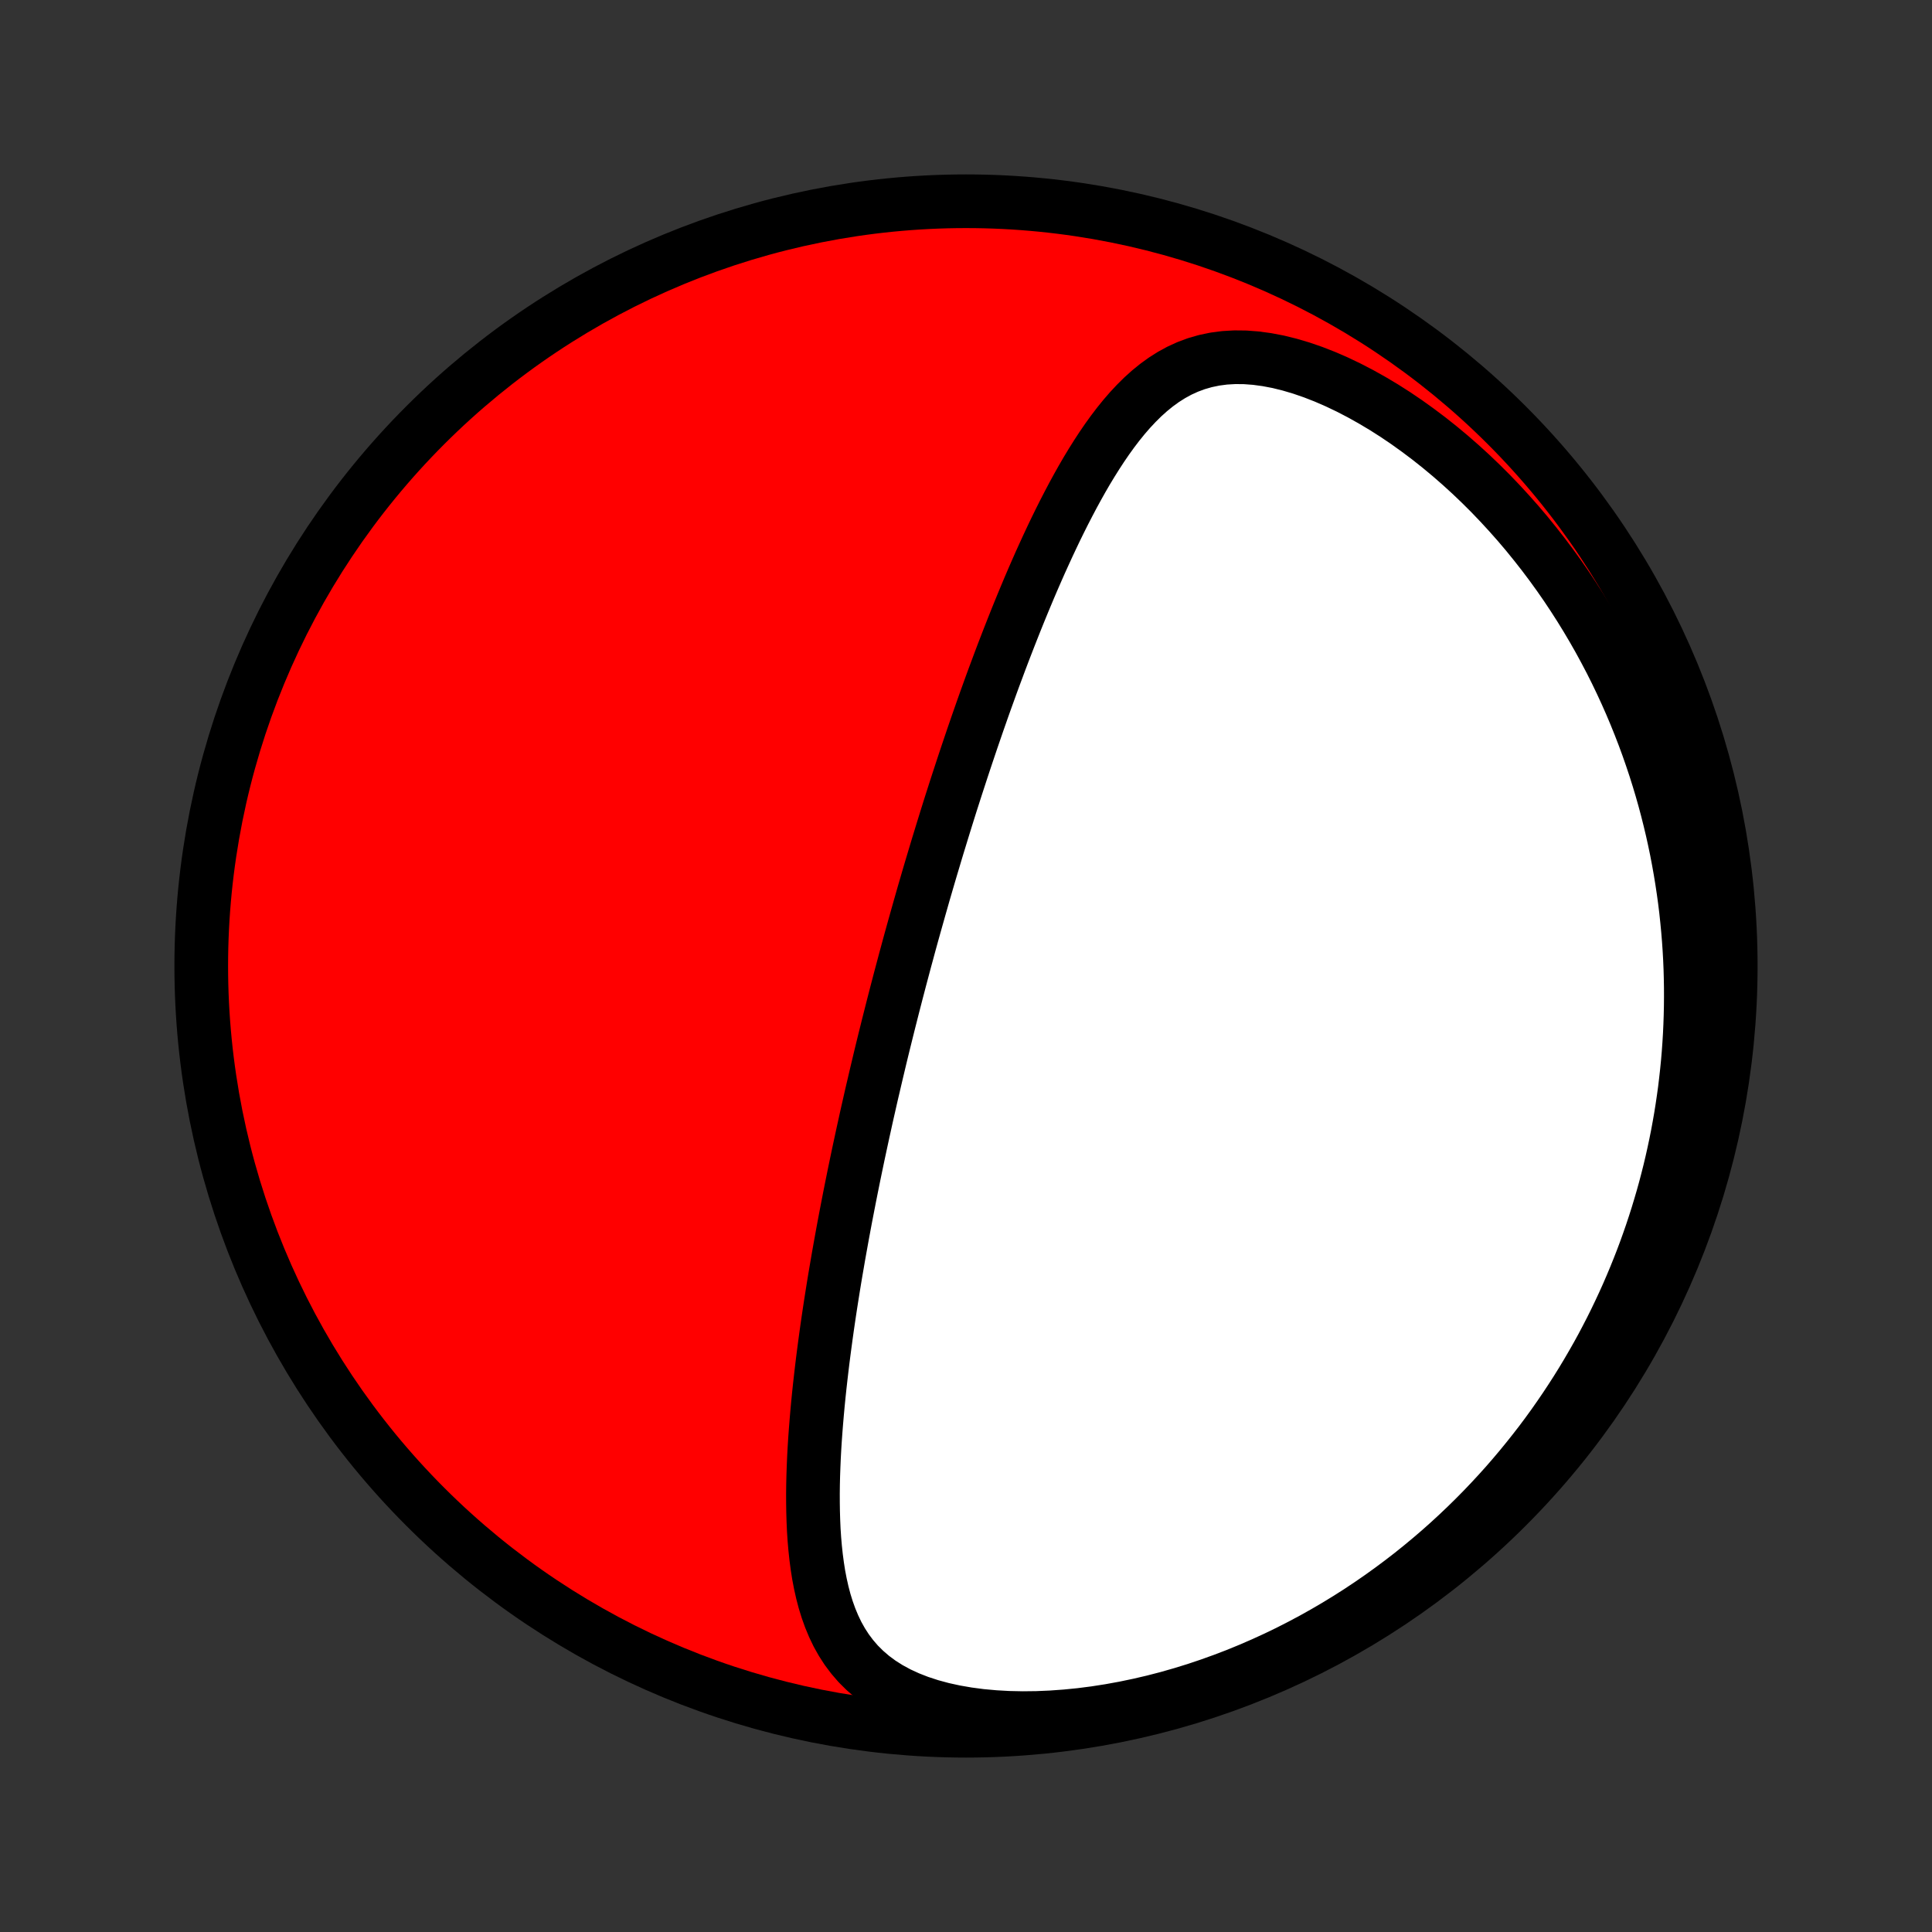 <?xml version="1.0" encoding="utf-8" standalone="no"?>
<!DOCTYPE svg PUBLIC "-//W3C//DTD SVG 1.1//EN"
  "http://www.w3.org/Graphics/SVG/1.1/DTD/svg11.dtd">
<!-- Created with matplotlib (http://matplotlib.org/) -->
<svg height="72pt" version="1.1" viewBox="0 0 72 72" width="72pt" xmlns="http://www.w3.org/2000/svg" xmlns:xlink="http://www.w3.org/1999/xlink">
 <rect x="0" y="0" width="72" height="72" fill="#333333" stroke="none"/>
 <defs>
  <style type="text/css">
*{stroke-linecap:butt;stroke-linejoin:round;}
  </style>
 </defs>
 <g id="figure_1">
  <g id="patch_1">
   <path d="
M0 72
L72 72
L72 0
L0 0
z
" style="fill:none;"/>
  </g>
  <g id="axes_1">
   <g id="PatchCollection_1">
    <defs>
     <path d="
M36 -7.5
C43.558 -7.5 50.808 -10.503 56.153 -15.848
C61.497 -21.192 64.5 -28.442 64.5 -36
C64.5 -43.558 61.497 -50.808 56.153 -56.153
C50.808 -61.497 43.558 -64.5 36 -64.5
C28.442 -64.5 21.192 -61.497 15.848 -56.153
C10.503 -50.808 7.5 -43.558 7.5 -36
C7.5 -28.442 10.503 -21.192 15.848 -15.848
C21.192 -10.503 28.442 -7.5 36 -7.5
z
" id="C0_0_a811fe30f3"/>
     <path d="
M33.412 -35.012
L33.476 -35.256
L33.54 -35.501
L33.605 -35.745
L33.67 -35.989
L33.735 -36.234
L33.802 -36.479
L33.868 -36.724
L33.935 -36.969
L34.003 -37.215
L34.072 -37.462
L34.141 -37.708
L34.211 -37.956
L34.281 -38.204
L34.352 -38.452
L34.423 -38.702
L34.496 -38.952
L34.569 -39.203
L34.643 -39.455
L34.718 -39.708
L34.794 -39.961
L34.87 -40.216
L34.947 -40.472
L35.026 -40.729
L35.105 -40.987
L35.185 -41.247
L35.266 -41.508
L35.348 -41.77
L35.431 -42.034
L35.516 -42.299
L35.601 -42.565
L35.688 -42.833
L35.776 -43.102
L35.865 -43.374
L35.955 -43.646
L36.047 -43.921
L36.14 -44.197
L36.234 -44.475
L36.33 -44.754
L36.427 -45.036
L36.526 -45.319
L36.626 -45.604
L36.728 -45.891
L36.832 -46.179
L36.937 -46.47
L37.044 -46.762
L37.154 -47.056
L37.264 -47.352
L37.377 -47.65
L37.492 -47.949
L37.609 -48.25
L37.728 -48.553
L37.849 -48.858
L37.972 -49.163
L38.098 -49.471
L38.226 -49.779
L38.356 -50.089
L38.489 -50.4
L38.625 -50.712
L38.763 -51.025
L38.905 -51.338
L39.049 -51.652
L39.196 -51.966
L39.346 -52.28
L39.5 -52.594
L39.657 -52.907
L39.818 -53.219
L39.982 -53.53
L40.151 -53.84
L40.323 -54.147
L40.5 -54.452
L40.682 -54.753
L40.869 -55.051
L41.061 -55.345
L41.258 -55.633
L41.462 -55.916
L41.672 -56.192
L41.889 -56.46
L42.114 -56.72
L42.347 -56.969
L42.588 -57.208
L42.839 -57.434
L43.101 -57.647
L43.373 -57.844
L43.657 -58.024
L43.953 -58.186
L44.262 -58.327
L44.585 -58.447
L44.922 -58.544
L45.272 -58.617
L45.636 -58.665
L46.013 -58.687
L46.402 -58.683
L46.803 -58.653
L47.215 -58.597
L47.635 -58.517
L48.063 -58.411
L48.496 -58.283
L48.934 -58.132
L49.375 -57.96
L49.817 -57.768
L50.259 -57.557
L50.699 -57.329
L51.137 -57.084
L51.572 -56.825
L52.002 -56.551
L52.426 -56.264
L52.844 -55.964
L53.256 -55.654
L53.66 -55.333
L54.056 -55.003
L54.444 -54.664
L54.824 -54.317
L55.194 -53.963
L55.555 -53.603
L55.906 -53.236
L56.248 -52.864
L56.581 -52.488
L56.904 -52.107
L57.216 -51.722
L57.52 -51.334
L57.813 -50.944
L58.097 -50.551
L58.371 -50.156
L58.635 -49.759
L58.89 -49.361
L59.136 -48.961
L59.372 -48.562
L59.6 -48.161
L59.818 -47.76
L60.028 -47.36
L60.229 -46.959
L60.421 -46.559
L60.605 -46.16
L60.781 -45.761
L60.949 -45.363
L61.109 -44.966
L61.262 -44.57
L61.407 -44.176
L61.544 -43.783
L61.675 -43.391
L61.798 -43.001
L61.915 -42.612
L62.025 -42.225
L62.128 -41.839
L62.225 -41.455
L62.316 -41.073
L62.4 -40.693
L62.479 -40.314
L62.551 -39.937
L62.618 -39.562
L62.679 -39.189
L62.735 -38.817
L62.786 -38.447
L62.831 -38.079
L62.87 -37.713
L62.905 -37.348
L62.935 -36.985
L62.96 -36.624
L62.98 -36.264
L62.995 -35.906
L63.005 -35.549
L63.011 -35.194
L63.012 -34.841
L63.009 -34.489
L63.001 -34.138
L62.989 -33.789
L62.973 -33.441
L62.952 -33.094
L62.927 -32.749
L62.898 -32.405
L62.864 -32.062
L62.826 -31.72
L62.785 -31.379
L62.738 -31.039
L62.688 -30.701
L62.634 -30.363
L62.575 -30.026
L62.513 -29.69
L62.446 -29.355
L62.375 -29.021
L62.3 -28.687
L62.221 -28.354
L62.137 -28.022
L62.05 -27.69
L61.958 -27.36
L61.861 -27.029
L61.761 -26.699
L61.656 -26.37
L61.547 -26.041
L61.433 -25.713
L61.315 -25.385
L61.192 -25.057
L61.064 -24.73
L60.932 -24.403
L60.795 -24.077
L60.654 -23.751
L60.507 -23.425
L60.355 -23.099
L60.199 -22.774
L60.037 -22.449
L59.87 -22.125
L59.698 -21.8
L59.52 -21.476
L59.336 -21.153
L59.147 -20.829
L58.953 -20.507
L58.752 -20.184
L58.545 -19.862
L58.333 -19.541
L58.114 -19.22
L57.889 -18.899
L57.657 -18.579
L57.419 -18.26
L57.173 -17.942
L56.921 -17.625
L56.662 -17.308
L56.396 -16.993
L56.123 -16.678
L55.842 -16.366
L55.553 -16.054
L55.257 -15.744
L54.953 -15.436
L54.641 -15.13
L54.321 -14.826
L53.993 -14.524
L53.656 -14.224
L53.311 -13.928
L52.957 -13.634
L52.595 -13.343
L52.223 -13.056
L51.843 -12.773
L51.454 -12.493
L51.056 -12.218
L50.649 -11.947
L50.233 -11.682
L49.808 -11.422
L49.374 -11.168
L48.93 -10.919
L48.478 -10.678
L48.018 -10.443
L47.548 -10.216
L47.07 -9.997
L46.584 -9.786
L46.09 -9.583
L45.588 -9.391
L45.079 -9.208
L44.564 -9.035
L44.042 -8.874
L43.514 -8.723
L42.981 -8.585
L42.444 -8.46
L41.903 -8.347
L41.359 -8.248
L40.814 -8.163
L40.268 -8.093
L39.724 -8.039
L39.181 -8
L38.642 -7.977
L38.108 -7.971
L37.581 -7.982
L37.063 -8.011
L36.556 -8.057
L36.062 -8.122
L35.583 -8.205
L35.121 -8.306
L34.678 -8.426
L34.256 -8.564
L33.857 -8.72
L33.481 -8.893
L33.131 -9.083
L32.806 -9.289
L32.507 -9.51
L32.233 -9.746
L31.983 -9.994
L31.758 -10.255
L31.554 -10.527
L31.373 -10.808
L31.21 -11.099
L31.067 -11.398
L30.94 -11.703
L30.828 -12.015
L30.73 -12.332
L30.646 -12.653
L30.573 -12.979
L30.51 -13.307
L30.458 -13.639
L30.414 -13.973
L30.378 -14.309
L30.349 -14.646
L30.327 -14.983
L30.312 -15.322
L30.302 -15.661
L30.297 -16
L30.296 -16.339
L30.3 -16.677
L30.308 -17.015
L30.32 -17.352
L30.334 -17.687
L30.352 -18.021
L30.373 -18.354
L30.397 -18.686
L30.423 -19.016
L30.451 -19.344
L30.481 -19.67
L30.513 -19.994
L30.547 -20.316
L30.583 -20.637
L30.62 -20.955
L30.658 -21.271
L30.698 -21.584
L30.739 -21.896
L30.781 -22.206
L30.824 -22.513
L30.868 -22.817
L30.913 -23.12
L30.959 -23.421
L31.006 -23.719
L31.053 -24.015
L31.101 -24.309
L31.15 -24.601
L31.2 -24.89
L31.249 -25.177
L31.3 -25.463
L31.351 -25.746
L31.402 -26.028
L31.454 -26.307
L31.506 -26.585
L31.559 -26.86
L31.612 -27.134
L31.665 -27.406
L31.719 -27.677
L31.773 -27.945
L31.827 -28.212
L31.882 -28.478
L31.937 -28.742
L31.992 -29.004
L32.048 -29.265
L32.104 -29.525
L32.16 -29.784
L32.217 -30.041
L32.273 -30.297
L32.33 -30.552
L32.388 -30.806
L32.445 -31.059
L32.503 -31.311
L32.562 -31.561
L32.62 -31.811
L32.679 -32.061
L32.738 -32.309
L32.797 -32.557
L32.857 -32.805
L32.917 -33.051
L32.978 -33.298
L33.039 -33.544
L33.1 -33.789
L33.162 -34.034
L33.224 -34.279
L33.286 -34.523
z
" id="C0_1_362b22147b"/>
    </defs>
    <g clip-path="url(#p1bffca34e9)">
     <use style="fill:#ff0000;stroke:#000000;stroke-width:2.0;" x="0.0" xlink:href="#C0_0_a811fe30f3" y="72.0"/>
    </g>
    <g clip-path="url(#p1bffca34e9)">
     <use style="fill:#ffffff;stroke:#000000;stroke-width:2.0;" x="0.0" xlink:href="#C0_1_362b22147b" y="72.0"/>
    </g>
   </g>
  </g>
 </g>
 <defs>
  <clipPath id="p1bffca34e9">
   <rect height="72.0" width="72.0" x="0.0" y="0.0"/>
  </clipPath>
 </defs>
</svg>
